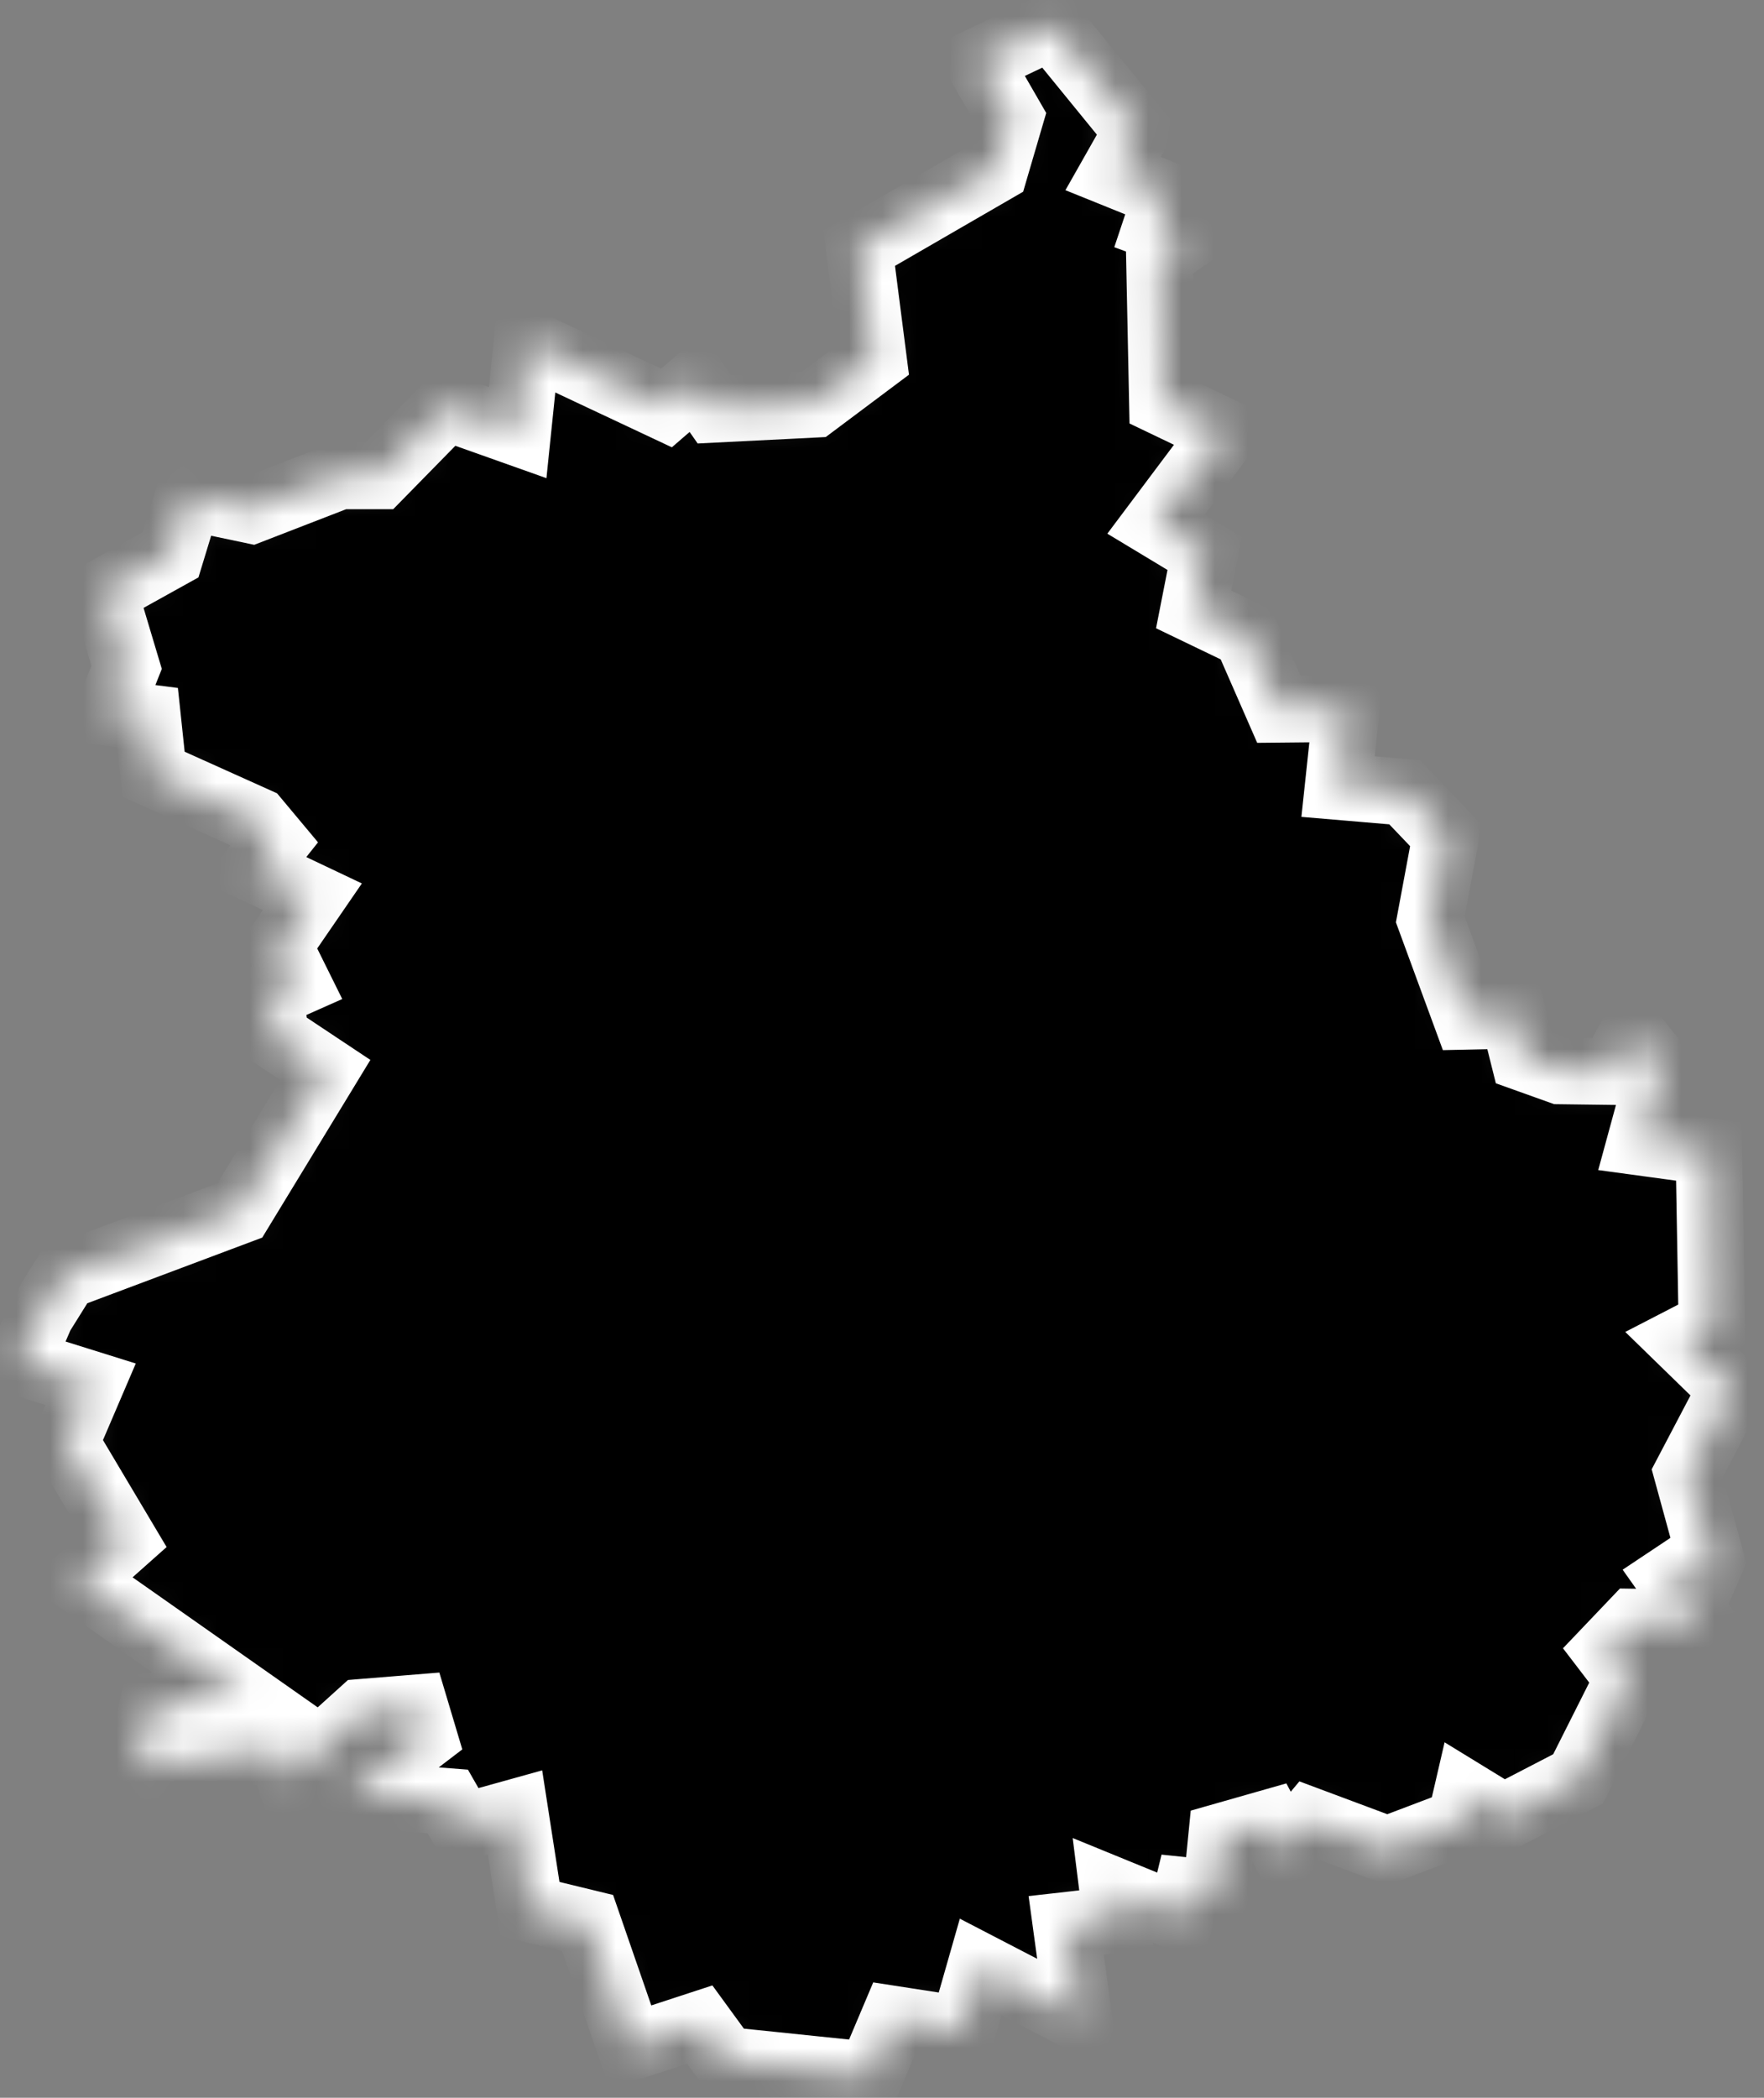 <svg width="53" height="63" viewBox="0 0 53 63" fill="none" xmlns="http://www.w3.org/2000/svg">
<rect x="0" y="0" width="53" height="63" fill="#808080" stroke="none"/>
<mask id="path-1-inside-1_353_575" fill="white">
<path d="M31.594 0.792L34.164 3.942L33.444 5.212L35.054 5.862L34.734 6.822L35.624 7.152L34.834 7.692L34.924 12.082L36.804 12.982L34.734 15.742L36.194 16.622L35.864 18.302L37.444 19.062L38.424 21.302L40.454 21.282L40.204 23.622L42.204 23.792L43.444 25.092L42.974 27.612L44.044 30.522L45.464 30.492L45.784 31.772L46.874 32.162L48.424 32.182L49.044 31.062L49.884 32.102L49.284 34.302L51.344 34.582L51.434 39.782L50.524 40.252L52.024 41.712L50.694 44.242L51.414 46.872L51.084 47.622L50.824 46.962L50.164 47.402L51.114 48.742L49.094 48.712L48.274 49.572L48.924 50.422L47.414 53.422L45.174 54.582L44.064 53.902L43.874 54.722L41.684 55.552L39.354 54.682L38.594 55.592L38.144 54.742L36.704 55.152L36.534 56.872L35.664 56.782L35.464 57.602L33.434 56.772L33.544 57.652L32.034 57.822L32.414 60.602L29.464 59.072L28.924 60.962L26.854 60.642L26.144 62.322L21.804 61.872L21.024 60.802L18.944 61.482L17.654 57.752L15.924 57.332L15.474 54.432L13.894 54.872L13.454 54.102L10.494 53.872L12.734 52.162L12.474 51.292L10.874 51.422L8.694 53.392L8.384 52.502L4.174 53.072L4.584 51.242L7.274 50.902L2.374 47.462L3.724 46.262L1.974 43.322L2.724 41.572L0.614 40.912L1.224 39.492L1.954 38.322L7.204 36.352L9.774 32.132L8.284 31.142L8.114 29.872L8.924 29.512L8.374 28.402L9.384 26.932L7.634 26.102L8.264 25.312L7.704 24.642L4.614 23.252L4.434 21.552L3.264 21.402L3.804 20.042L3.124 17.772L5.124 16.662L5.654 14.922L7.554 15.322L10.214 14.292H11.394L13.414 12.232L15.554 12.992L15.834 10.282L20.024 12.252L20.904 11.492L21.464 12.292L24.454 12.142L26.244 10.802L25.814 7.452L29.894 5.092L30.354 3.522L29.384 1.842L31.594 0.792Z"/>
</mask>
<path d="M31.594 0.792L34.164 3.942L33.444 5.212L35.054 5.862L34.734 6.822L35.624 7.152L34.834 7.692L34.924 12.082L36.804 12.982L34.734 15.742L36.194 16.622L35.864 18.302L37.444 19.062L38.424 21.302L40.454 21.282L40.204 23.622L42.204 23.792L43.444 25.092L42.974 27.612L44.044 30.522L45.464 30.492L45.784 31.772L46.874 32.162L48.424 32.182L49.044 31.062L49.884 32.102L49.284 34.302L51.344 34.582L51.434 39.782L50.524 40.252L52.024 41.712L50.694 44.242L51.414 46.872L51.084 47.622L50.824 46.962L50.164 47.402L51.114 48.742L49.094 48.712L48.274 49.572L48.924 50.422L47.414 53.422L45.174 54.582L44.064 53.902L43.874 54.722L41.684 55.552L39.354 54.682L38.594 55.592L38.144 54.742L36.704 55.152L36.534 56.872L35.664 56.782L35.464 57.602L33.434 56.772L33.544 57.652L32.034 57.822L32.414 60.602L29.464 59.072L28.924 60.962L26.854 60.642L26.144 62.322L21.804 61.872L21.024 60.802L18.944 61.482L17.654 57.752L15.924 57.332L15.474 54.432L13.894 54.872L13.454 54.102L10.494 53.872L12.734 52.162L12.474 51.292L10.874 51.422L8.694 53.392L8.384 52.502L4.174 53.072L4.584 51.242L7.274 50.902L2.374 47.462L3.724 46.262L1.974 43.322L2.724 41.572L0.614 40.912L1.224 39.492L1.954 38.322L7.204 36.352L9.774 32.132L8.284 31.142L8.114 29.872L8.924 29.512L8.374 28.402L9.384 26.932L7.634 26.102L8.264 25.312L7.704 24.642L4.614 23.252L4.434 21.552L3.264 21.402L3.804 20.042L3.124 17.772L5.124 16.662L5.654 14.922L7.554 15.322L10.214 14.292H11.394L13.414 12.232L15.554 12.992L15.834 10.282L20.024 12.252L20.904 11.492L21.464 12.292L24.454 12.142L26.244 10.802L25.814 7.452L29.894 5.092L30.354 3.522L29.384 1.842L31.594 0.792Z" fill="black" stroke="white" stroke-width="2" mask="url(#path-1-inside-1_353_575)"/>
</svg>
